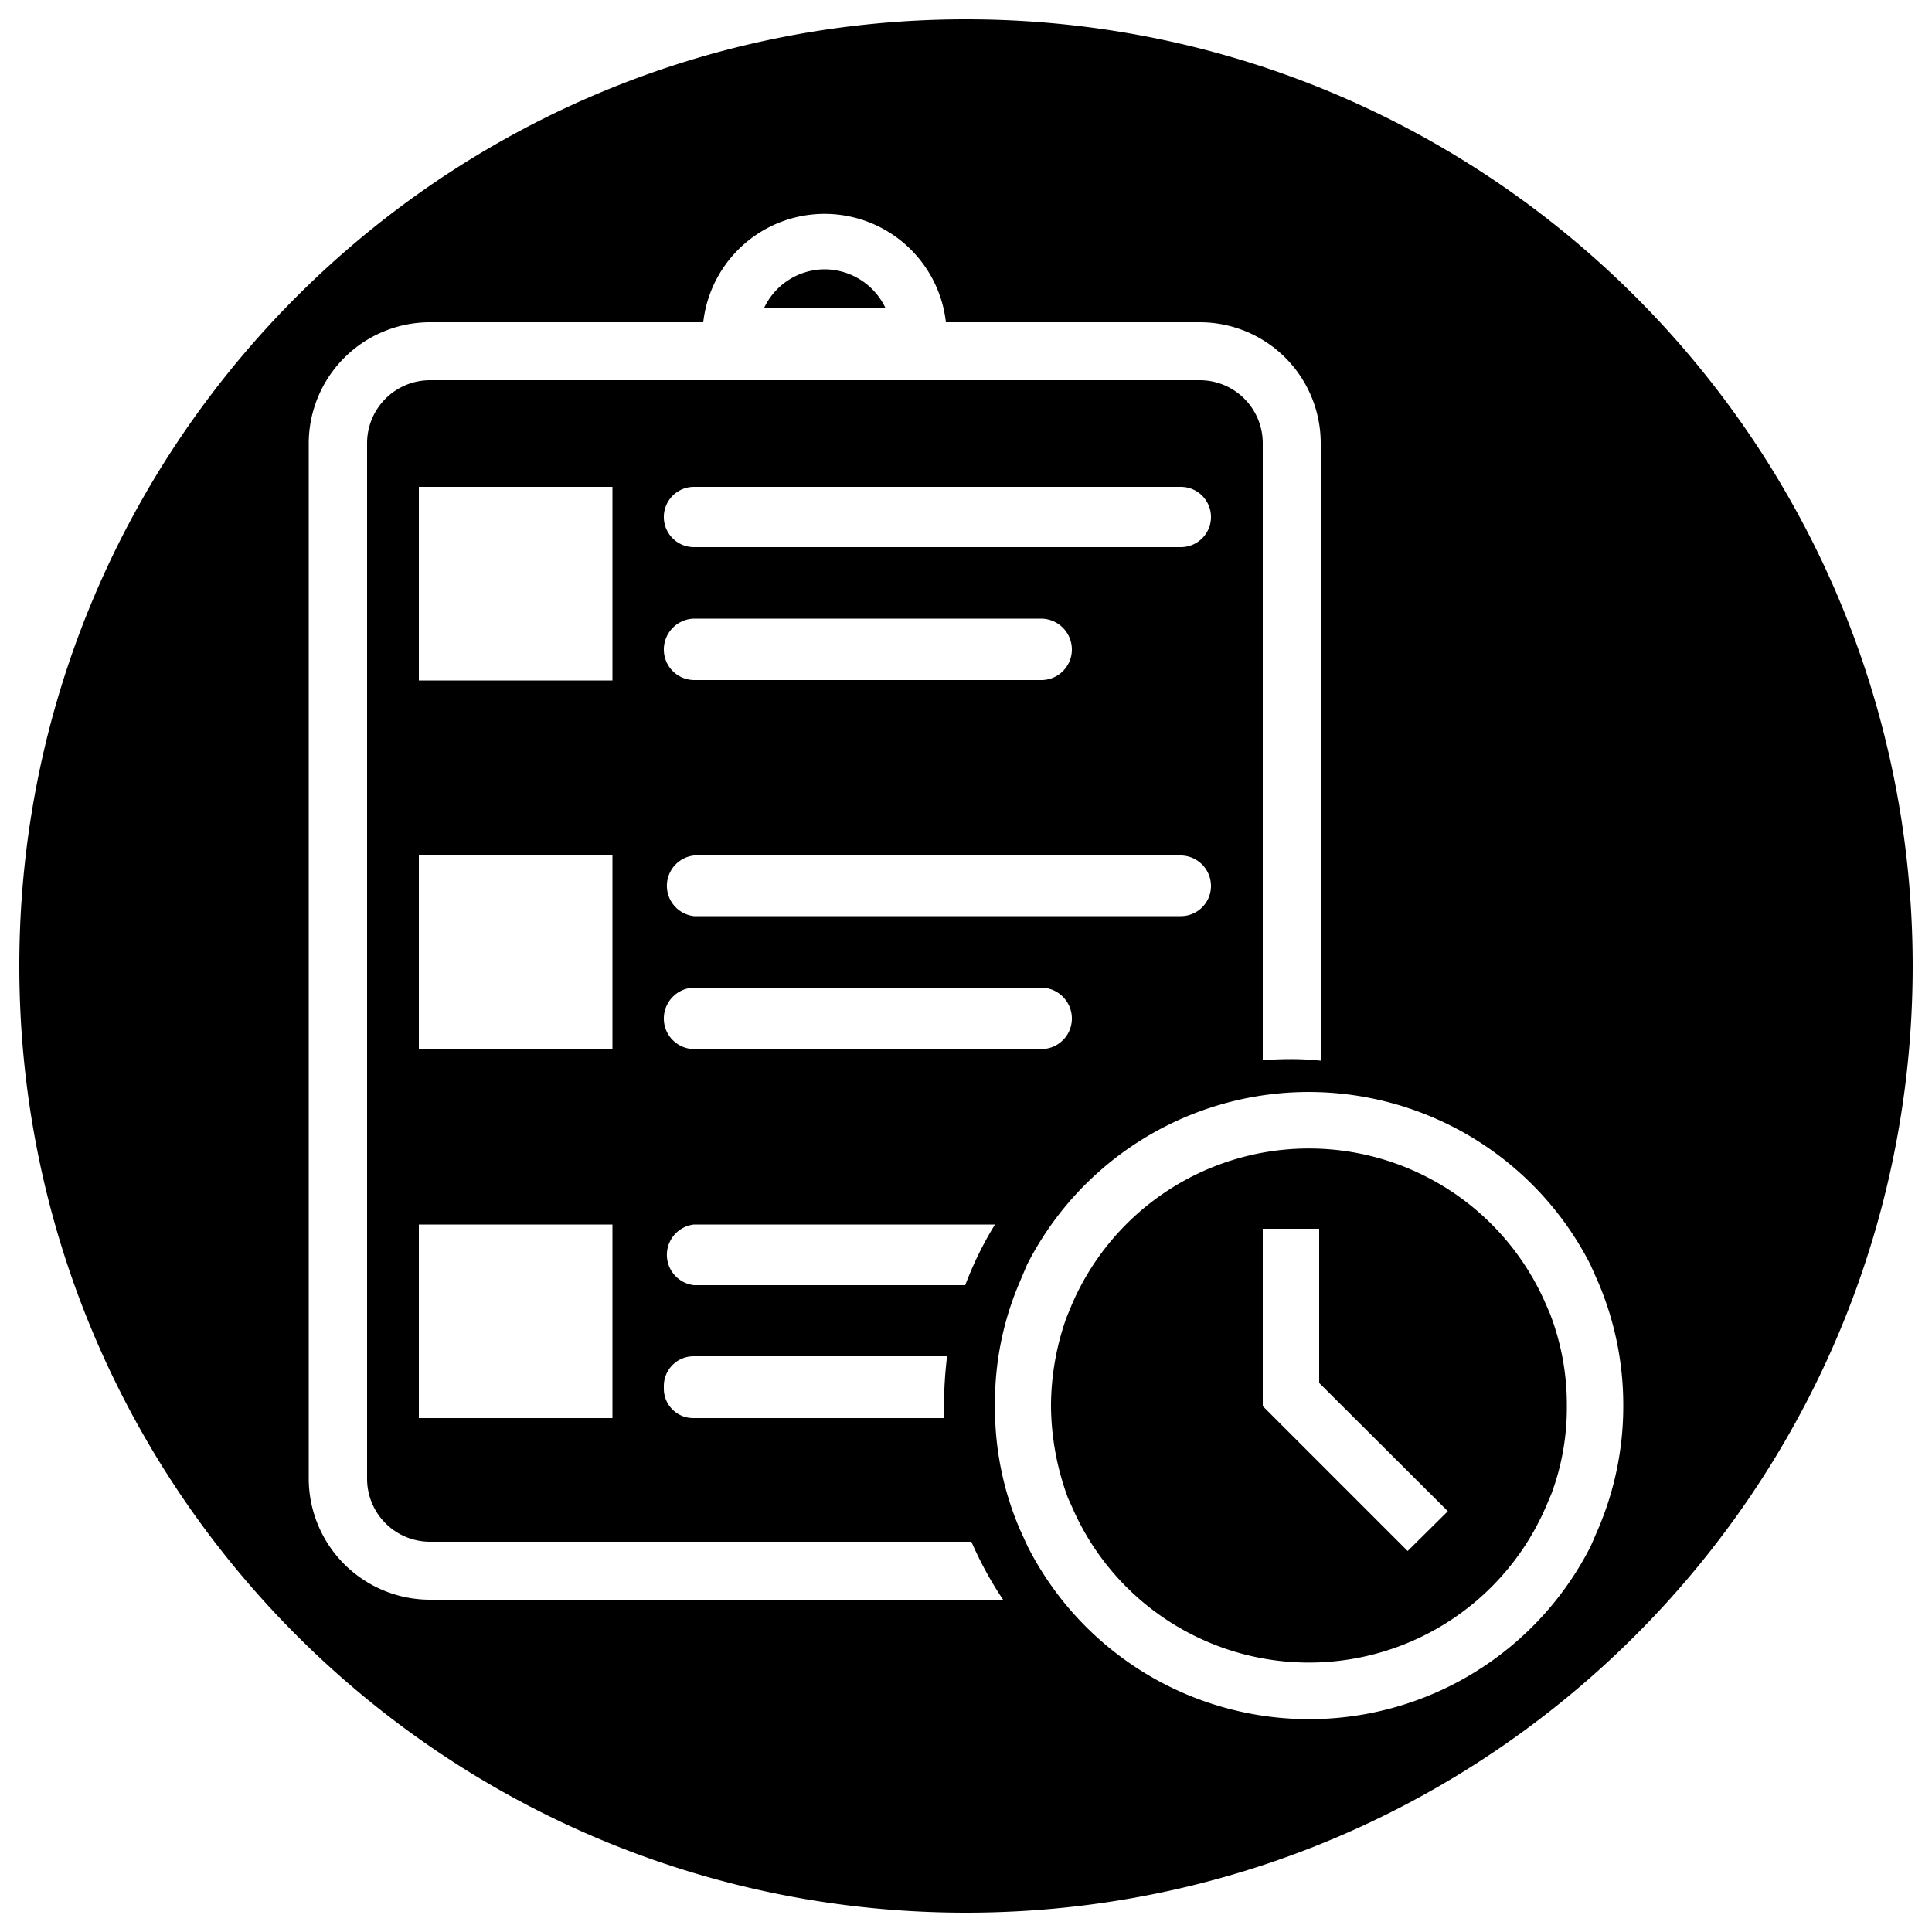 <svg
  xmlns="http://www.w3.org/2000/svg"
  viewBox="0 0 500 500"
  width="500"
  height="500"
  fill="#000000"
>
  <path d="M400.1 337.6a66.8 66.8 0 0 0-122.7 0L276 341a68.7 68.7 0 0 0-4 22.4v.8a69.9 69.9 0 0 0 4.4 23.5l1 2.2a66.8 66.8 0 0 0 122.7 0l1.4-3.3a63.8 63.8 0 0 0 4-22.4v-.8a65.3 65.3 0 0 0-4.4-23.5zm-35.8 63.8l-37.5-37.5V318h14.6v39.9l33.3 33.2z" />
  <path d="M250 5C114.7 5 5 114.7 5 250s109.7 245 245 245 245-109.7 245-245S385.3 5 250 5zM111.3 414a31.4 31.4 0 0 1-31.4-31.3v-268a31.4 31.4 0 0 1 31.4-31.3H182a31.6 31.6 0 0 1 62.8 0h65.7a31.3 31.3 0 0 1 31.3 31.3v159.8a72.1 72.1 0 0 0-7.9-.4c-2.4 0-4.7.1-7.1.3V114.7a16.3 16.3 0 0 0-16.3-16.3H111.3A16.3 16.3 0 0 0 95 114.7v268a16.3 16.3 0 0 0 16.3 16.3h140.1a94.8 94.8 0 0 0 8.2 15zm133.1-47h-65a7.6 7.6 0 0 1-7.6-7.6v-.7a7.7 7.7 0 0 1 7.6-7.7h65.7a110 110 0 0 0-.8 12.8c0 1.1 0 2.1.1 3.2zm-64.8-34.4a7.9 7.9 0 0 1 0-15.7h77.9a91.4 91.4 0 0 0-7.7 15.7zm.2-61.1a7.9 7.9 0 0 1-8-7.9 8 8 0 0 1 8-8h89.6a8 8 0 0 1 8 8 7.9 7.9 0 0 1-8 7.9zm-.2-34.4a7.9 7.9 0 0 1 0-15.7h126.1a7.9 7.9 0 0 1 7.7 7.9 7.8 7.8 0 0 1-7.8 7.8zm-7.8-69a8 8 0 0 1 8-8h89.6a8 8 0 0 1 8 8 7.9 7.9 0 0 1-8 7.9h-89.6a7.9 7.9 0 0 1-8-7.9zm141.6-34.3a7.8 7.8 0 0 1-7.8 7.8h-126a7.8 7.8 0 0 1 0-15.6h126a7.8 7.8 0 0 1 7.8 7.8zm-205 137.7v-50.1h50.1v50.1zm50.1 45.4V367h-50.1v-50.1zm-50.1-140.8V126h50.1v50.1zm311.7 187.8a80.8 80.8 0 0 1-6.5 31.8l-1.9 4.4a81.7 81.7 0 0 1-145.8 0l-2-4.4a79.4 79.4 0 0 1-6.4-31.9v-.2a78.9 78.9 0 0 1 6.4-31.8l1.9-4.5a81.8 81.8 0 0 1 145.8 0l2 4.5a81.1 81.1 0 0 1 6.5 31.8z" />
  <path d="M213.4 69.7a17.4 17.4 0 0 0-15.7 10.1h31.5a17.5 17.5 0 0 0-15.8-10.1z" />
</svg>
